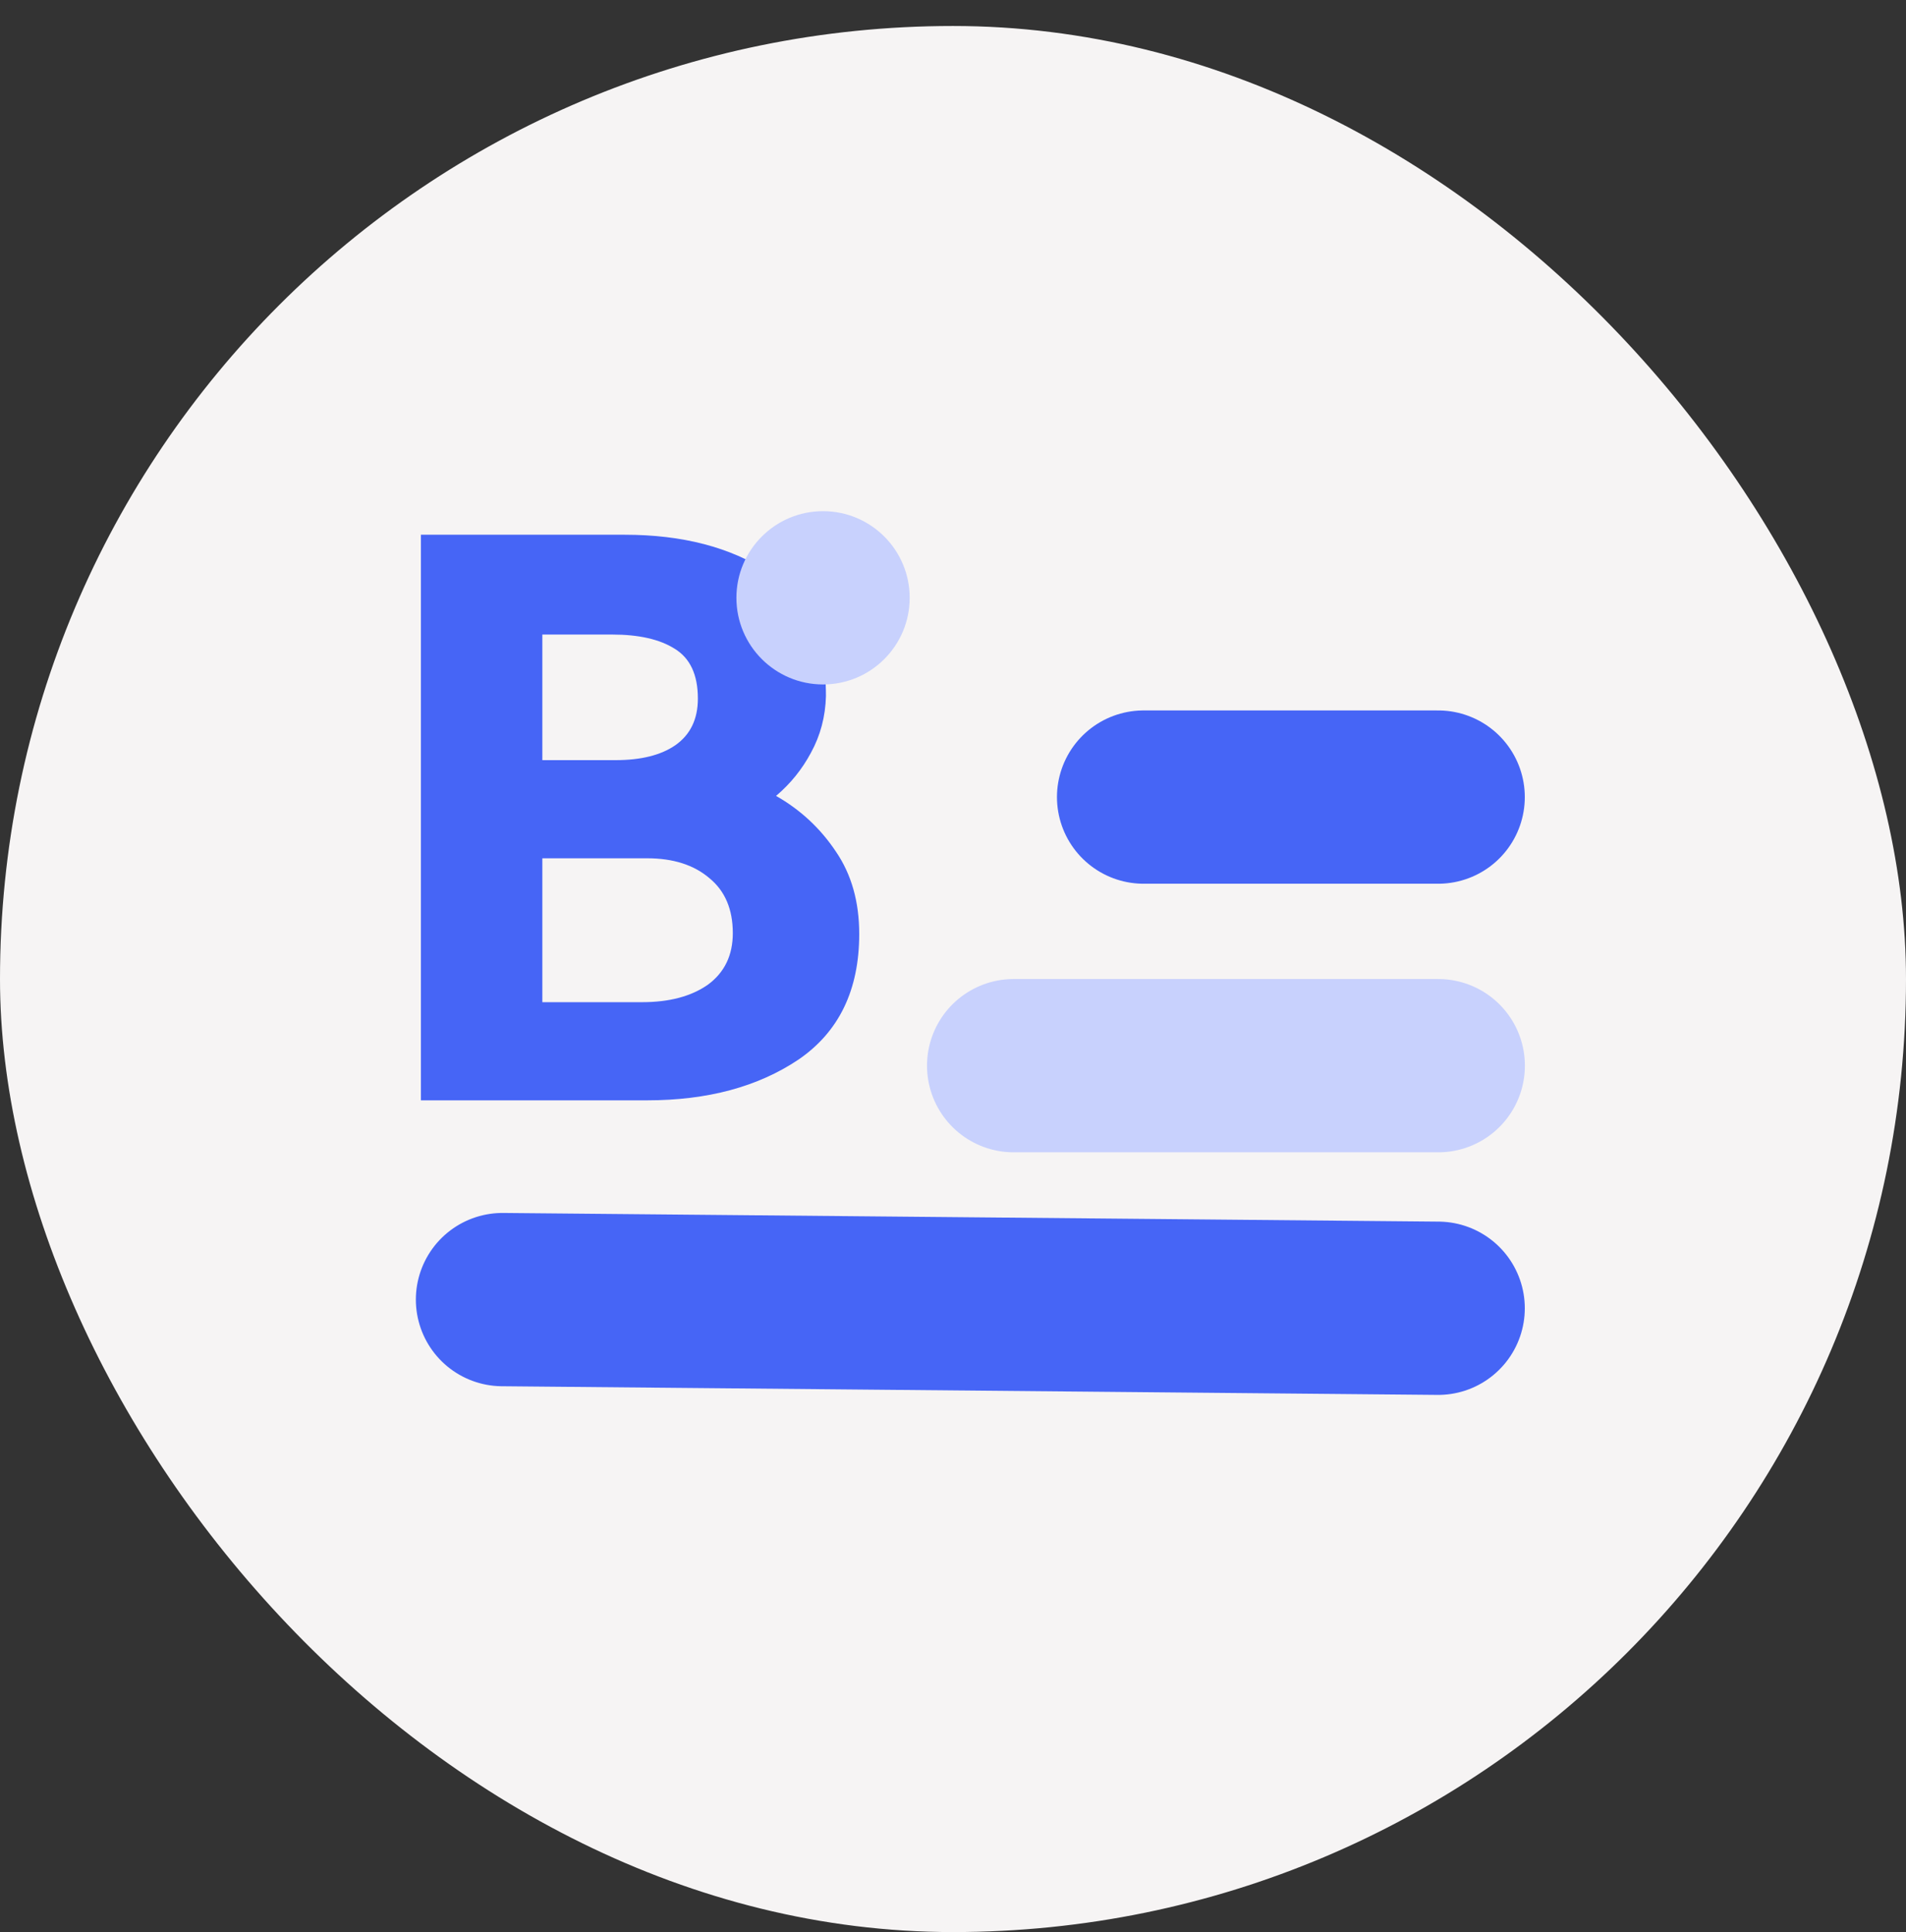 <svg width="220" height="223" viewBox="0 0 220 223" fill="none" xmlns="http://www.w3.org/2000/svg">
<rect x="0" y="0" width="220" height="223" fill="#333333" stroke="none"/>
<rect y="3" width="220" height="220" rx="110" fill="#F6F4F4"/>
<path d="M95.336 80.344C95.272 82.712 94.696 84.888 93.608 86.872C92.584 88.792 91.24 90.456 89.576 91.864C92.392 93.464 94.696 95.608 96.488 98.296C98.28 100.92 99.176 104.088 99.176 107.8C99.176 114.264 96.84 119.096 92.168 122.296C87.496 125.432 81.672 127 74.696 127H48.584V61.72H72.104C78.76 61.72 84.296 63.16 88.712 66.04C93.128 68.92 95.336 73.688 95.336 80.344ZM70.664 73.24H62.6V87.736H71.048C73.992 87.736 76.296 87.16 77.96 86.008C79.688 84.792 80.552 83 80.552 80.632C80.552 77.88 79.656 75.96 77.864 74.872C76.136 73.784 73.736 73.24 70.664 73.24ZM74.696 99.064H62.6V115.672H74.12C77.256 115.672 79.784 115 81.704 113.656C83.624 112.248 84.584 110.264 84.584 107.704C84.584 104.952 83.688 102.84 81.896 101.368C80.104 99.832 77.704 99.064 74.696 99.064Z" fill="#4665F6"/>
<path d="M117 123H166.01" stroke="#C8D1FD" stroke-width="20" stroke-linecap="round"/>
<path d="M132 92L166 92" stroke="#4665F6" stroke-width="20" stroke-linecap="round"/>
<path d="M58 150L166 151" stroke="#4665F6" stroke-width="20" stroke-linecap="round"/>
<circle cx="95" cy="69" r="10" fill="#C8D1FD"/>
</svg>
